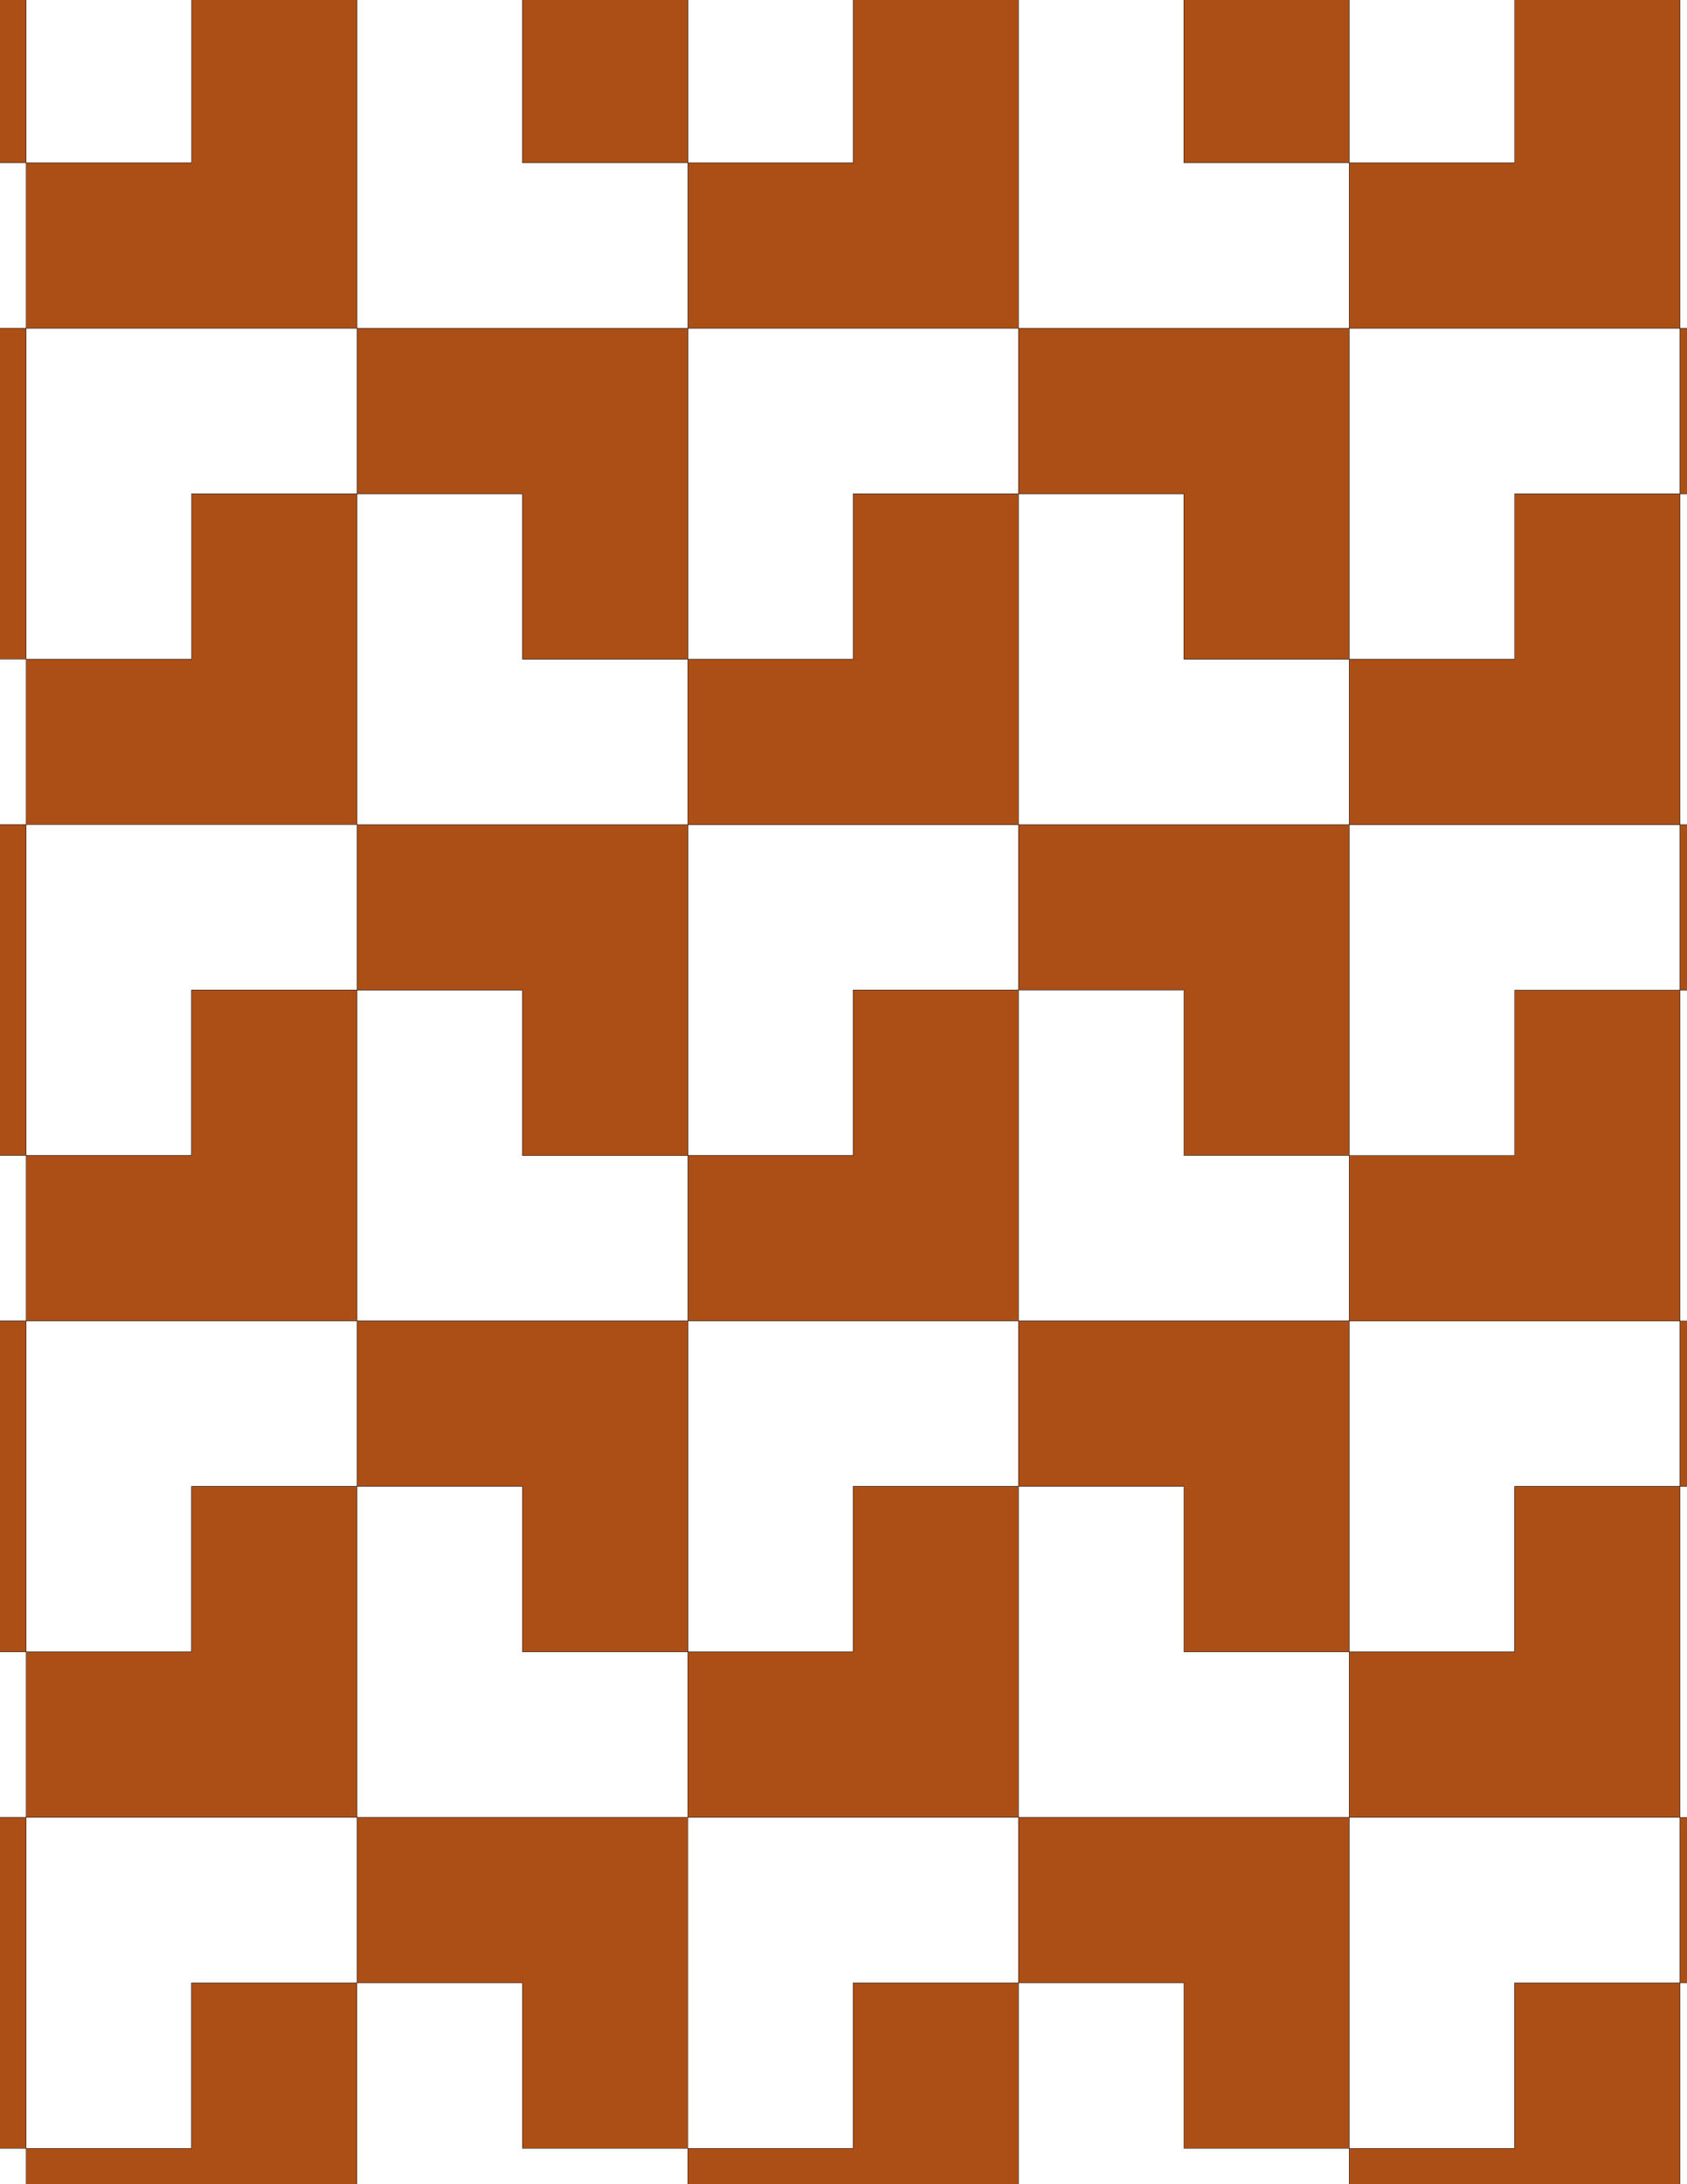 <svg xmlns="http://www.w3.org/2000/svg" xmlns:xlink="http://www.w3.org/1999/xlink" xmlns:inkscape="http://www.inkscape.org/namespaces/inkscape" version="1.1" width="612" height="792" viewBox="0 0 612 792">
<rect x="0" y="0" width="612" height="792" fill="#333333" stroke="none"/>
<path transform="matrix(.1,0,0,-.1,0,792)" d="M3695 4930H2495V3730H3095V4330H3695" fill="#ffffff"/>
<path transform="matrix(.1,0,0,-.1,0,792)" stroke-width="1" stroke-linecap="butt" stroke-miterlimit="10" stroke-linejoin="miter" fill="none" stroke="#000000" d="M3695 4930H2495V3730H3095V4330H3695Z"/>
<path transform="matrix(.1,0,0,-.1,0,792)" d="M3095 4330V3730H2495V3130H3695V4330" fill="#ab4f17"/>
<path transform="matrix(.1,0,0,-.1,0,792)" stroke-width="1" stroke-linecap="butt" stroke-miterlimit="10" stroke-linejoin="miter" fill="none" stroke="#000000" d="M3095 4330V3730H2495V3130H3695V4330Z"/>
<path transform="matrix(.1,0,0,-.1,0,792)" d="M2495 3730H1895V4330H1295V3130H2495" fill="#ffffff"/>
<path transform="matrix(.1,0,0,-.1,0,792)" stroke-width="1" stroke-linecap="butt" stroke-miterlimit="10" stroke-linejoin="miter" fill="none" stroke="#000000" d="M2495 3730H1895V4330H1295V3130H2495Z"/>
<path transform="matrix(.1,0,0,-.1,0,792)" d="M2495 3730V4930H1295V4330H1895V3730" fill="#ab4f17"/>
<path transform="matrix(.1,0,0,-.1,0,792)" stroke-width="1" stroke-linecap="butt" stroke-miterlimit="10" stroke-linejoin="miter" fill="none" stroke="#000000" d="M2495 3730V4930H1295V4330H1895V3730Z"/>
<path transform="matrix(.1,0,0,-.1,0,792)" d="M2495 4930V5530H1895V6130H1295V4930" fill="#ffffff"/>
<path transform="matrix(.1,0,0,-.1,0,792)" stroke-width="1" stroke-linecap="butt" stroke-miterlimit="10" stroke-linejoin="miter" fill="none" stroke="#000000" d="M2495 4930V5530H1895V6130H1295V4930Z"/>
<path transform="matrix(.1,0,0,-.1,0,792)" d="M2495 4930H3695V6130H3095V5530H2495" fill="#ab4f17"/>
<path transform="matrix(.1,0,0,-.1,0,792)" stroke-width="1" stroke-linecap="butt" stroke-miterlimit="10" stroke-linejoin="miter" fill="none" stroke="#000000" d="M2495 4930H3695V6130H3095V5530H2495Z"/>
<path transform="matrix(.1,0,0,-.1,0,792)" d="M3695 4330H4295V3730H4895V4930H3695" fill="#ab4f17"/>
<path transform="matrix(.1,0,0,-.1,0,792)" stroke-width="1" stroke-linecap="butt" stroke-miterlimit="10" stroke-linejoin="miter" fill="none" stroke="#000000" d="M3695 4330H4295V3730H4895V4930H3695Z"/>
<path transform="matrix(.1,0,0,-.1,0,792)" d="M3695 4330V3130H4895V3730H4295V4330" fill="#ffffff"/>
<path transform="matrix(.1,0,0,-.1,0,792)" stroke-width="1" stroke-linecap="butt" stroke-miterlimit="10" stroke-linejoin="miter" fill="none" stroke="#000000" d="M3695 4330V3130H4895V3730H4295V4330Z"/>
<path transform="matrix(.1,0,0,-.1,0,792)" d="M3695 4930H4895V5530H4295V6130H3695" fill="#ffffff"/>
<path transform="matrix(.1,0,0,-.1,0,792)" stroke-width="1" stroke-linecap="butt" stroke-miterlimit="10" stroke-linejoin="miter" fill="none" stroke="#000000" d="M3695 4930H4895V5530H4295V6130H3695Z"/>
<path transform="matrix(.1,0,0,-.1,0,792)" d="M2495 3130V1930H3095V2530H3695V3130" fill="#ffffff"/>
<path transform="matrix(.1,0,0,-.1,0,792)" stroke-width="1" stroke-linecap="butt" stroke-miterlimit="10" stroke-linejoin="miter" fill="none" stroke="#000000" d="M2495 3130V1930H3095V2530H3695V3130Z"/>
<path transform="matrix(.1,0,0,-.1,0,792)" d="M2495 3130H1295V2530H1895V1930H2495" fill="#ab4f17"/>
<path transform="matrix(.1,0,0,-.1,0,792)" stroke-width="1" stroke-linecap="butt" stroke-miterlimit="10" stroke-linejoin="miter" fill="none" stroke="#000000" d="M2495 3130H1295V2530H1895V1930H2495Z"/>
<path transform="matrix(.1,0,0,-.1,0,792)" d="M3695 3130V2530H4295V1930H4895V3130" fill="#ab4f17"/>
<path transform="matrix(.1,0,0,-.1,0,792)" stroke-width="1" stroke-linecap="butt" stroke-miterlimit="10" stroke-linejoin="miter" fill="none" stroke="#000000" d="M3695 3130V2530H4295V1930H4895V3130Z"/>
<path transform="matrix(.1,0,0,-.1,0,792)" d="M3095 5530V6130H3695V6730H2495V5530" fill="#ffffff"/>
<path transform="matrix(.1,0,0,-.1,0,792)" stroke-width="1" stroke-linecap="butt" stroke-miterlimit="10" stroke-linejoin="miter" fill="none" stroke="#000000" d="M3095 5530V6130H3695V6730H2495V5530Z"/>
<path transform="matrix(.1,0,0,-.1,0,792)" d="M2495 5530V6730H1295V6130H1895V5530" fill="#ab4f17"/>
<path transform="matrix(.1,0,0,-.1,0,792)" stroke-width="1" stroke-linecap="butt" stroke-miterlimit="10" stroke-linejoin="miter" fill="none" stroke="#000000" d="M2495 5530V6730H1295V6130H1895V5530Z"/>
<path transform="matrix(.1,0,0,-.1,0,792)" d="M1895 2530H1295V1330H2495V1930H1895" fill="#ffffff"/>
<path transform="matrix(.1,0,0,-.1,0,792)" stroke-width="1" stroke-linecap="butt" stroke-miterlimit="10" stroke-linejoin="miter" fill="none" stroke="#000000" d="M1895 2530H1295V1330H2495V1930H1895Z"/>
<path transform="matrix(.1,0,0,-.1,0,792)" d="M3095 2530V1930H2495V1330H3695V2530" fill="#ab4f17"/>
<path transform="matrix(.1,0,0,-.1,0,792)" stroke-width="1" stroke-linecap="butt" stroke-miterlimit="10" stroke-linejoin="miter" fill="none" stroke="#000000" d="M3095 2530V1930H2495V1330H3695V2530Z"/>
<path transform="matrix(.1,0,0,-.1,0,792)" d="M3695 2530V1330H4895V1930H4295V2530" fill="#ffffff"/>
<path transform="matrix(.1,0,0,-.1,0,792)" stroke-width="1" stroke-linecap="butt" stroke-miterlimit="10" stroke-linejoin="miter" fill="none" stroke="#000000" d="M3695 2530V1330H4895V1930H4295V2530Z"/>
<path transform="matrix(.1,0,0,-.1,0,792)" d="M4295 5530H4895V6730H3695V6130H4295" fill="#ab4f17"/>
<path transform="matrix(.1,0,0,-.1,0,792)" stroke-width="1" stroke-linecap="butt" stroke-miterlimit="10" stroke-linejoin="miter" fill="none" stroke="#000000" d="M4295 5530H4895V6730H3695V6130H4295Z"/>
<path transform="matrix(.1,0,0,-.1,0,792)" d="M1295 6130H695V5530H95V4930H1295" fill="#ab4f17"/>
<path transform="matrix(.1,0,0,-.1,0,792)" stroke-width="1" stroke-linecap="butt" stroke-miterlimit="10" stroke-linejoin="miter" fill="none" stroke="#000000" d="M1295 6130H695V5530H95V4930H1295Z"/>
<path transform="matrix(.1,0,0,-.1,0,792)" d="M1295 6130V6730H95V5530H695V6130" fill="#ffffff"/>
<path transform="matrix(.1,0,0,-.1,0,792)" stroke-width="1" stroke-linecap="butt" stroke-miterlimit="10" stroke-linejoin="miter" fill="none" stroke="#000000" d="M1295 6130V6730H95V5530H695V6130Z"/>
<path transform="matrix(.1,0,0,-.1,0,792)" d="M1295 4930H95V3730H695V4330H1295" fill="#ffffff"/>
<path transform="matrix(.1,0,0,-.1,0,792)" stroke-width="1" stroke-linecap="butt" stroke-miterlimit="10" stroke-linejoin="miter" fill="none" stroke="#000000" d="M1295 4930H95V3730H695V4330H1295Z"/>
<path transform="matrix(.1,0,0,-.1,0,792)" d="M1295 4330H695V3730H95V3130H1295" fill="#ab4f17"/>
<path transform="matrix(.1,0,0,-.1,0,792)" stroke-width="1" stroke-linecap="butt" stroke-miterlimit="10" stroke-linejoin="miter" fill="none" stroke="#000000" d="M1295 4330H695V3730H95V3130H1295Z"/>
<path transform="matrix(.1,0,0,-.1,0,792)" d="M1295 3130H95V1930H695V2530H1295" fill="#ffffff"/>
<path transform="matrix(.1,0,0,-.1,0,792)" stroke-width="1" stroke-linecap="butt" stroke-miterlimit="10" stroke-linejoin="miter" fill="none" stroke="#000000" d="M1295 3130H95V1930H695V2530H1295Z"/>
<path transform="matrix(.1,0,0,-.1,0,792)" d="M1295 2530H695V1930H95V1330H1295" fill="#ab4f17"/>
<path transform="matrix(.1,0,0,-.1,0,792)" stroke-width="1" stroke-linecap="butt" stroke-miterlimit="10" stroke-linejoin="miter" fill="none" stroke="#000000" d="M1295 2530H695V1930H95V1330H1295Z"/>
<path transform="matrix(.1,0,0,-.1,0,792)" d="M3695 6730V7930H3095V7330H2495V6730" fill="#ab4f17"/>
<path transform="matrix(.1,0,0,-.1,0,792)" stroke-width="1" stroke-linecap="butt" stroke-miterlimit="10" stroke-linejoin="miter" fill="none" stroke="#000000" d="M3695 6730V7930H3095V7330H2495V6730Z"/>
<path transform="matrix(.1,0,0,-.1,0,792)" d="M3695 6730H4895V7330H4295V7930H3695" fill="#ffffff"/>
<path transform="matrix(.1,0,0,-.1,0,792)" stroke-width="1" stroke-linecap="butt" stroke-miterlimit="10" stroke-linejoin="miter" fill="none" stroke="#000000" d="M3695 6730H4895V7330H4295V7930H3695Z"/>
<path transform="matrix(.1,0,0,-.1,0,792)" d="M2495 6730V7330H1895V7930H1295V6730" fill="#ffffff"/>
<path transform="matrix(.1,0,0,-.1,0,792)" stroke-width="1" stroke-linecap="butt" stroke-miterlimit="10" stroke-linejoin="miter" fill="none" stroke="#000000" d="M2495 6730V7330H1895V7930H1295V6730Z"/>
<path transform="matrix(.1,0,0,-.1,0,792)" d="M1295 6730V7930H695V7330H95V6730" fill="#ab4f17"/>
<path transform="matrix(.1,0,0,-.1,0,792)" stroke-width="1" stroke-linecap="butt" stroke-miterlimit="10" stroke-linejoin="miter" fill="none" stroke="#000000" d="M1295 6730V7930H695V7330H95V6730Z"/>
<path transform="matrix(.1,0,0,-.1,0,792)" d="M4895 1930H5495V2530H6095V3130H4895" fill="#ffffff"/>
<path transform="matrix(.1,0,0,-.1,0,792)" stroke-width="1" stroke-linecap="butt" stroke-miterlimit="10" stroke-linejoin="miter" fill="none" stroke="#000000" d="M4895 1930H5495V2530H6095V3130H4895Z"/>
<path transform="matrix(.1,0,0,-.1,0,792)" d="M4895 1930V1330H6095V2530H5495V1930" fill="#ab4f17"/>
<path transform="matrix(.1,0,0,-.1,0,792)" stroke-width="1" stroke-linecap="butt" stroke-miterlimit="10" stroke-linejoin="miter" fill="none" stroke="#000000" d="M4895 1930V1330H6095V2530H5495V1930Z"/>
<path transform="matrix(.1,0,0,-.1,0,792)" d="M4895 3130H6095V4330H5495V3730H4895" fill="#ab4f17"/>
<path transform="matrix(.1,0,0,-.1,0,792)" stroke-width="1" stroke-linecap="butt" stroke-miterlimit="10" stroke-linejoin="miter" fill="none" stroke="#000000" d="M4895 3130H6095V4330H5495V3730H4895Z"/>
<path transform="matrix(.1,0,0,-.1,0,792)" d="M4895 3730H5495V4330H6095V4930H4895" fill="#ffffff"/>
<path transform="matrix(.1,0,0,-.1,0,792)" stroke-width="1" stroke-linecap="butt" stroke-miterlimit="10" stroke-linejoin="miter" fill="none" stroke="#000000" d="M4895 3730H5495V4330H6095V4930H4895Z"/>
<path transform="matrix(.1,0,0,-.1,0,792)" d="M4895 4930H6095V6130H5495V5530H4895" fill="#ab4f17"/>
<path transform="matrix(.1,0,0,-.1,0,792)" stroke-width="1" stroke-linecap="butt" stroke-miterlimit="10" stroke-linejoin="miter" fill="none" stroke="#000000" d="M4895 4930H6095V6130H5495V5530H4895Z"/>
<path transform="matrix(.1,0,0,-.1,0,792)" d="M4895 5530H5495V6130H6095V6730H4895" fill="#ffffff"/>
<path transform="matrix(.1,0,0,-.1,0,792)" stroke-width="1" stroke-linecap="butt" stroke-miterlimit="10" stroke-linejoin="miter" fill="none" stroke="#000000" d="M4895 5530H5495V6130H6095V6730H4895Z"/>
<path transform="matrix(.1,0,0,-.1,0,792)" d="M4895 6730H6095V7930H5495V7330H4895" fill="#ab4f17"/>
<path transform="matrix(.1,0,0,-.1,0,792)" stroke-width="1" stroke-linecap="butt" stroke-miterlimit="10" stroke-linejoin="miter" fill="none" stroke="#000000" d="M4895 6730H6095V7930H5495V7330H4895Z"/>
<path transform="matrix(.1,0,0,-.1,0,792)" d="M1295 1330V730H1895V130H2495V1330" fill="#ab4f17"/>
<path transform="matrix(.1,0,0,-.1,0,792)" stroke-width="1" stroke-linecap="butt" stroke-miterlimit="10" stroke-linejoin="miter" fill="none" stroke="#000000" d="M1295 1330V730H1895V130H2495V1330Z"/>
<path transform="matrix(.1,0,0,-.1,0,792)" d="M1295 1330H95V130H695V730H1295" fill="#ffffff"/>
<path transform="matrix(.1,0,0,-.1,0,792)" stroke-width="1" stroke-linecap="butt" stroke-miterlimit="10" stroke-linejoin="miter" fill="none" stroke="#000000" d="M1295 1330H95V130H695V730H1295Z"/>
<path transform="matrix(.1,0,0,-.1,0,792)" d="M2495 1330V130H3095V730H3695V1330" fill="#ffffff"/>
<path transform="matrix(.1,0,0,-.1,0,792)" stroke-width="1" stroke-linecap="butt" stroke-miterlimit="10" stroke-linejoin="miter" fill="none" stroke="#000000" d="M2495 1330V130H3095V730H3695V1330Z"/>
<path transform="matrix(.1,0,0,-.1,0,792)" d="M3695 1330V730H4295V130H4895V1330" fill="#ab4f17"/>
<path transform="matrix(.1,0,0,-.1,0,792)" stroke-width="1" stroke-linecap="butt" stroke-miterlimit="10" stroke-linejoin="miter" fill="none" stroke="#000000" d="M3695 1330V730H4295V130H4895V1330Z"/>
<path transform="matrix(.1,0,0,-.1,0,792)" d="M4895 1330V130H5495V730H6095V1330" fill="#ffffff"/>
<path transform="matrix(.1,0,0,-.1,0,792)" stroke-width="1" stroke-linecap="butt" stroke-miterlimit="10" stroke-linejoin="miter" fill="none" stroke="#000000" d="M4895 1330V130H5495V730H6095V1330Z"/>
<path transform="matrix(.1,0,0,-.1,0,792)" d="M4895 7330V8530H3695V7930H4295V7330" fill="#ab4f17"/>
<path transform="matrix(.1,0,0,-.1,0,792)" stroke-width="1" stroke-linecap="butt" stroke-miterlimit="10" stroke-linejoin="miter" fill="none" stroke="#000000" d="M4895 7330V8530H3695V7930H4295V7330Z"/>
<path transform="matrix(.1,0,0,-.1,0,792)" d="M4895 7330H5495V7930H6095V8530H4895" fill="#ffffff"/>
<path transform="matrix(.1,0,0,-.1,0,792)" stroke-width="1" stroke-linecap="butt" stroke-miterlimit="10" stroke-linejoin="miter" fill="none" stroke="#000000" d="M4895 7330H5495V7930H6095V8530H4895Z"/>
<path transform="matrix(.1,0,0,-.1,0,792)" d="M3095 7330V7930H3695V8530H2495V7330" fill="#ffffff"/>
<path transform="matrix(.1,0,0,-.1,0,792)" stroke-width="1" stroke-linecap="butt" stroke-miterlimit="10" stroke-linejoin="miter" fill="none" stroke="#000000" d="M3095 7330V7930H3695V8530H2495V7330Z"/>
<path transform="matrix(.1,0,0,-.1,0,792)" d="M2495 7330V8530H1295V7930H1895V7330" fill="#ab4f17"/>
<path transform="matrix(.1,0,0,-.1,0,792)" stroke-width="1" stroke-linecap="butt" stroke-miterlimit="10" stroke-linejoin="miter" fill="none" stroke="#000000" d="M2495 7330V8530H1295V7930H1895V7330Z"/>
<path transform="matrix(.1,0,0,-.1,0,792)" d="M695 7330V7930H1295V8530H95V7330" fill="#ffffff"/>
<path transform="matrix(.1,0,0,-.1,0,792)" stroke-width="1" stroke-linecap="butt" stroke-miterlimit="10" stroke-linejoin="miter" fill="none" stroke="#000000" d="M695 7330V7930H1295V8530H95V7330Z"/>
<path transform="matrix(.1,0,0,-.1,0,792)" d="M695 730V130H95V-470H1295V730" fill="#ab4f17"/>
<path transform="matrix(.1,0,0,-.1,0,792)" stroke-width="1" stroke-linecap="butt" stroke-miterlimit="10" stroke-linejoin="miter" fill="none" stroke="#000000" d="M695 730V130H95V-470H1295V730Z"/>
<path transform="matrix(.1,0,0,-.1,0,792)" d="M1295 730V-470H2495V130H1895V730" fill="#ffffff"/>
<path transform="matrix(.1,0,0,-.1,0,792)" stroke-width="1" stroke-linecap="butt" stroke-miterlimit="10" stroke-linejoin="miter" fill="none" stroke="#000000" d="M1295 730V-470H2495V130H1895V730Z"/>
<path transform="matrix(.1,0,0,-.1,0,792)" d="M3095 730V130H2495V-470H3695V730" fill="#ab4f17"/>
<path transform="matrix(.1,0,0,-.1,0,792)" stroke-width="1" stroke-linecap="butt" stroke-miterlimit="10" stroke-linejoin="miter" fill="none" stroke="#000000" d="M3095 730V130H2495V-470H3695V730Z"/>
<path transform="matrix(.1,0,0,-.1,0,792)" d="M3695 730V-470H4895V130H4295V730" fill="#ffffff"/>
<path transform="matrix(.1,0,0,-.1,0,792)" stroke-width="1" stroke-linecap="butt" stroke-miterlimit="10" stroke-linejoin="miter" fill="none" stroke="#000000" d="M3695 730V-470H4895V130H4295V730Z"/>
<path transform="matrix(.1,0,0,-.1,0,792)" d="M5495 730V130H4895V-470H6095V730" fill="#ab4f17"/>
<path transform="matrix(.1,0,0,-.1,0,792)" stroke-width="1" stroke-linecap="butt" stroke-miterlimit="10" stroke-linejoin="miter" fill="none" stroke="#000000" d="M5495 730V130H4895V-470H6095V730Z"/>
<path transform="matrix(.1,0,0,-.1,0,792)" d="M95 7330H-505V7930H-1105V6730H95" fill="#ffffff"/>
<path transform="matrix(.1,0,0,-.1,0,792)" stroke-width="1" stroke-linecap="butt" stroke-miterlimit="10" stroke-linejoin="miter" fill="none" stroke="#000000" d="M95 7330H-505V7930H-1105V6730H95Z"/>
<path transform="matrix(.1,0,0,-.1,0,792)" d="M95 7330V8530H-1105V7930H-505V7330" fill="#ab4f17"/>
<path transform="matrix(.1,0,0,-.1,0,792)" stroke-width="1" stroke-linecap="butt" stroke-miterlimit="10" stroke-linejoin="miter" fill="none" stroke="#000000" d="M95 7330V8530H-1105V7930H-505V7330Z"/>
<path transform="matrix(.1,0,0,-.1,0,792)" d="M95 6730H-1105V6130H-505V5530H95" fill="#ab4f17"/>
<path transform="matrix(.1,0,0,-.1,0,792)" stroke-width="1" stroke-linecap="butt" stroke-miterlimit="10" stroke-linejoin="miter" fill="none" stroke="#000000" d="M95 6730H-1105V6130H-505V5530H95Z"/>
<path transform="matrix(.1,0,0,-.1,0,792)" d="M95 5530H-505V6130H-1105V4930H95" fill="#ffffff"/>
<path transform="matrix(.1,0,0,-.1,0,792)" stroke-width="1" stroke-linecap="butt" stroke-miterlimit="10" stroke-linejoin="miter" fill="none" stroke="#000000" d="M95 5530H-505V6130H-1105V4930H95Z"/>
<path transform="matrix(.1,0,0,-.1,0,792)" d="M95 4930H-1105V4330H-505V3730H95" fill="#ab4f17"/>
<path transform="matrix(.1,0,0,-.1,0,792)" stroke-width="1" stroke-linecap="butt" stroke-miterlimit="10" stroke-linejoin="miter" fill="none" stroke="#000000" d="M95 4930H-1105V4330H-505V3730H95Z"/>
<path transform="matrix(.1,0,0,-.1,0,792)" d="M95 3730H-505V4330H-1105V3130H95" fill="#ffffff"/>
<path transform="matrix(.1,0,0,-.1,0,792)" stroke-width="1" stroke-linecap="butt" stroke-miterlimit="10" stroke-linejoin="miter" fill="none" stroke="#000000" d="M95 3730H-505V4330H-1105V3130H95Z"/>
<path transform="matrix(.1,0,0,-.1,0,792)" d="M95 3130H-1105V2530H-505V1930H95" fill="#ab4f17"/>
<path transform="matrix(.1,0,0,-.1,0,792)" stroke-width="1" stroke-linecap="butt" stroke-miterlimit="10" stroke-linejoin="miter" fill="none" stroke="#000000" d="M95 3130H-1105V2530H-505V1930H95Z"/>
<path transform="matrix(.1,0,0,-.1,0,792)" d="M95 1930H-505V2530H-1105V1330H95" fill="#ffffff"/>
<path transform="matrix(.1,0,0,-.1,0,792)" stroke-width="1" stroke-linecap="butt" stroke-miterlimit="10" stroke-linejoin="miter" fill="none" stroke="#000000" d="M95 1930H-505V2530H-1105V1330H95Z"/>
<path transform="matrix(.1,0,0,-.1,0,792)" d="M95 1330H-1105V730H-505V130H95" fill="#ab4f17"/>
<path transform="matrix(.1,0,0,-.1,0,792)" stroke-width="1" stroke-linecap="butt" stroke-miterlimit="10" stroke-linejoin="miter" fill="none" stroke="#000000" d="M95 1330H-1105V730H-505V130H95Z"/>
<path transform="matrix(.1,0,0,-.1,0,792)" d="M95 130H-505V730H-1105V-470H95" fill="#ffffff"/>
<path transform="matrix(.1,0,0,-.1,0,792)" stroke-width="1" stroke-linecap="butt" stroke-miterlimit="10" stroke-linejoin="miter" fill="none" stroke="#000000" d="M95 130H-505V730H-1105V-470H95Z"/>
<path transform="matrix(.1,0,0,-.1,0,792)" d="M6095 730H6695V130H7295V1330H6095" fill="#ab4f17"/>
<path transform="matrix(.1,0,0,-.1,0,792)" stroke-width="1" stroke-linecap="butt" stroke-miterlimit="10" stroke-linejoin="miter" fill="none" stroke="#000000" d="M6095 730H6695V130H7295V1330H6095Z"/>
<path transform="matrix(.1,0,0,-.1,0,792)" d="M6095 730V-470H7295V130H6695V730" fill="#ffffff"/>
<path transform="matrix(.1,0,0,-.1,0,792)" stroke-width="1" stroke-linecap="butt" stroke-miterlimit="10" stroke-linejoin="miter" fill="none" stroke="#000000" d="M6095 730V-470H7295V130H6695V730Z"/>
<path transform="matrix(.1,0,0,-.1,0,792)" d="M6095 1330H7295V1930H6695V2530H6095" fill="#ffffff"/>
<path transform="matrix(.1,0,0,-.1,0,792)" stroke-width="1" stroke-linecap="butt" stroke-miterlimit="10" stroke-linejoin="miter" fill="none" stroke="#000000" d="M6095 1330H7295V1930H6695V2530H6095Z"/>
<path transform="matrix(.1,0,0,-.1,0,792)" d="M6095 2530H6695V1930H7295V3130H6095" fill="#ab4f17"/>
<path transform="matrix(.1,0,0,-.1,0,792)" stroke-width="1" stroke-linecap="butt" stroke-miterlimit="10" stroke-linejoin="miter" fill="none" stroke="#000000" d="M6095 2530H6695V1930H7295V3130H6095Z"/>
<path transform="matrix(.1,0,0,-.1,0,792)" d="M6095 3130H7295V3730H6695V4330H6095" fill="#ffffff"/>
<path transform="matrix(.1,0,0,-.1,0,792)" stroke-width="1" stroke-linecap="butt" stroke-miterlimit="10" stroke-linejoin="miter" fill="none" stroke="#000000" d="M6095 3130H7295V3730H6695V4330H6095Z"/>
<path transform="matrix(.1,0,0,-.1,0,792)" d="M6095 4330H6695V3730H7295V4930H6095" fill="#ab4f17"/>
<path transform="matrix(.1,0,0,-.1,0,792)" stroke-width="1" stroke-linecap="butt" stroke-miterlimit="10" stroke-linejoin="miter" fill="none" stroke="#000000" d="M6095 4330H6695V3730H7295V4930H6095Z"/>
<path transform="matrix(.1,0,0,-.1,0,792)" d="M6095 4930H7295V5530H6695V6130H6095" fill="#ffffff"/>
<path transform="matrix(.1,0,0,-.1,0,792)" stroke-width="1" stroke-linecap="butt" stroke-miterlimit="10" stroke-linejoin="miter" fill="none" stroke="#000000" d="M6095 4930H7295V5530H6695V6130H6095Z"/>
<path transform="matrix(.1,0,0,-.1,0,792)" d="M6095 6130H6695V5530H7295V6730H6095" fill="#ab4f17"/>
<path transform="matrix(.1,0,0,-.1,0,792)" stroke-width="1" stroke-linecap="butt" stroke-miterlimit="10" stroke-linejoin="miter" fill="none" stroke="#000000" d="M6095 6130H6695V5530H7295V6730H6095Z"/>
<path transform="matrix(.1,0,0,-.1,0,792)" d="M6095 6730H7295V7330H6695V7930H6095" fill="#ffffff"/>
<path transform="matrix(.1,0,0,-.1,0,792)" stroke-width="1" stroke-linecap="butt" stroke-miterlimit="10" stroke-linejoin="miter" fill="none" stroke="#000000" d="M6095 6730H7295V7330H6695V7930H6095Z"/>
<path transform="matrix(.1,0,0,-.1,0,792)" d="M6095 7930H6695V7330H7295V8530H6095" fill="#ab4f17"/>
<path transform="matrix(.1,0,0,-.1,0,792)" stroke-width="1" stroke-linecap="butt" stroke-miterlimit="10" stroke-linejoin="miter" fill="none" stroke="#000000" d="M6095 7930H6695V7330H7295V8530H6095Z"/>
</svg>
